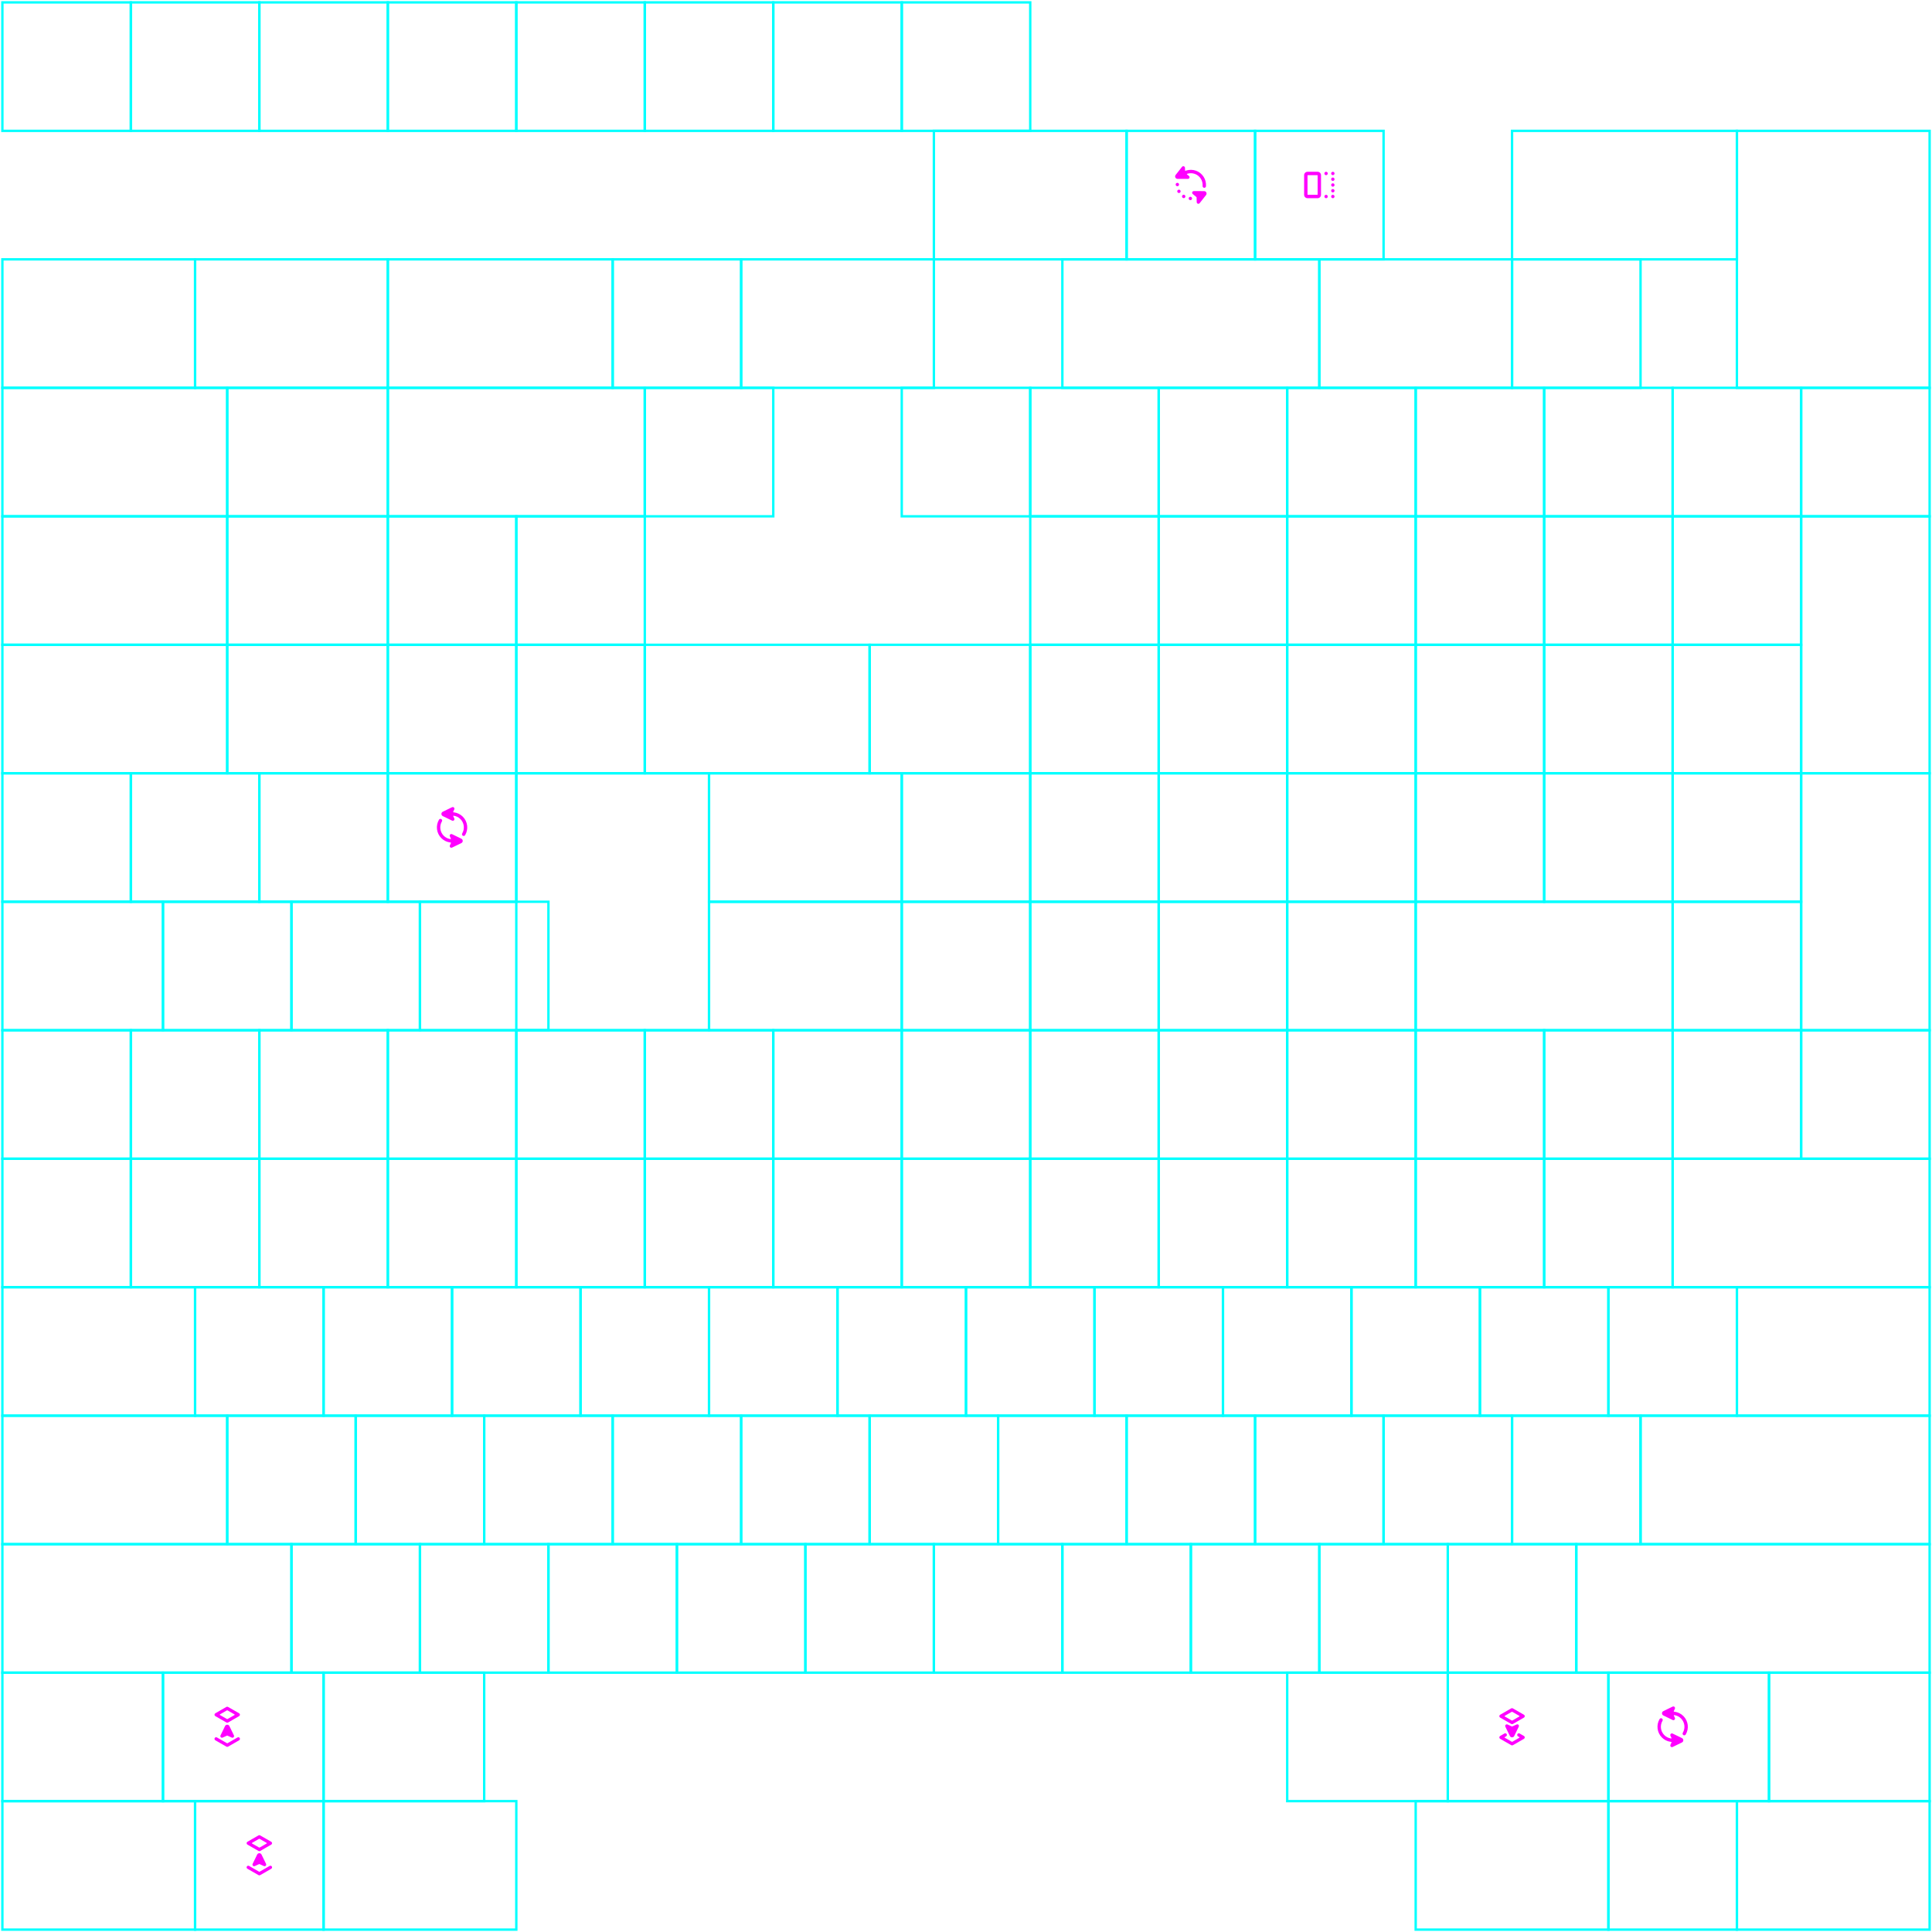 <svg width="812" height="812" viewBox="0 0 812 812" fill="none" xmlns="http://www.w3.org/2000/svg">
<path fill-rule="evenodd" clip-rule="evenodd" d="M699.105 719.157L703.011 717.259C703.223 717.156 703.473 717.169 703.673 717.294C703.874 717.42 703.995 717.639 703.995 717.875V717.885C703.995 717.983 703.974 718.079 703.934 718.168L703.466 719.198C703.425 719.288 703.487 719.39 703.584 719.399C703.681 719.408 703.777 719.419 703.874 719.433C705.267 719.625 706.558 720.273 707.545 721.276C708.532 722.278 709.159 723.579 709.33 724.975C709.501 726.372 709.205 727.785 708.489 728.996C708.29 729.334 707.854 729.445 707.517 729.246C707.179 729.046 707.068 728.611 707.267 728.273C707.824 727.332 708.054 726.233 707.921 725.148C707.788 724.062 707.3 723.051 706.533 722.272C705.766 721.493 704.762 720.989 703.679 720.839C703.662 720.837 703.645 720.834 703.627 720.832C703.522 720.819 703.445 720.927 703.489 721.024L703.934 722.001C704.053 722.264 703.995 722.574 703.788 722.775C703.581 722.977 703.27 723.027 703.011 722.901L699.105 721.003C698.325 720.636 698.325 719.524 699.105 719.157ZM698.733 723.227C698.932 722.889 698.82 722.454 698.483 722.254C698.145 722.054 697.71 722.166 697.51 722.504C696.794 723.715 696.499 725.128 696.67 726.525C696.84 727.921 697.468 729.222 698.455 730.224C699.442 731.227 700.733 731.875 702.126 732.067C702.222 732.081 702.319 732.092 702.415 732.101C702.513 732.11 702.575 732.212 702.534 732.302L702.066 733.331C702.026 733.42 702.005 733.517 702.005 733.615V733.625C702.005 733.861 702.126 734.08 702.326 734.206C702.526 734.331 702.777 734.344 702.989 734.241L706.894 732.343C707.675 731.976 707.675 730.864 706.894 730.497L702.989 728.599C702.729 728.473 702.418 728.523 702.212 728.724C702.005 728.926 701.947 729.235 702.066 729.498L702.51 730.476C702.554 730.573 702.478 730.681 702.372 730.668C702.355 730.665 702.338 730.663 702.321 730.661C701.237 730.511 700.234 730.007 699.467 729.228C698.7 728.449 698.212 727.438 698.079 726.352C697.946 725.267 698.176 724.168 698.733 723.227Z" fill="#FF00FF"/>
<path fill-rule="evenodd" clip-rule="evenodd" d="M635.143 718.013C635.354 717.892 635.614 717.891 635.826 718.013L640.505 720.694C640.718 720.816 640.85 721.042 640.85 721.288C640.85 721.533 640.719 721.759 640.507 721.882L635.857 724.563C635.645 724.685 635.385 724.686 635.174 724.564L630.494 721.883C630.282 721.761 630.15 721.535 630.15 721.289C630.15 721.044 630.28 720.818 630.493 720.695L635.143 718.013ZM632.42 721.165C632.327 721.219 632.327 721.354 632.421 721.408L635.374 723.1C635.46 723.149 635.567 723.149 635.653 723.1L638.579 721.412C638.673 721.358 638.673 721.223 638.579 721.169L635.626 719.477C635.54 719.427 635.433 719.428 635.347 719.477L632.42 721.165ZM632.679 725.701L634.577 729.606C634.944 730.386 636.056 730.386 636.423 729.606L638.321 725.701C638.447 725.441 638.397 725.13 638.196 724.923C637.994 724.716 637.684 724.658 637.422 724.778L635.621 725.596C635.547 725.63 635.463 725.63 635.389 725.596L633.588 724.778C633.499 724.737 633.403 724.716 633.305 724.716H633.295C633.059 724.716 632.84 724.838 632.714 725.038C632.589 725.238 632.576 725.488 632.679 725.701ZM632.99 729.76C633.317 729.571 633.43 729.152 633.241 728.824C633.052 728.496 632.633 728.384 632.305 728.573L630.493 729.618C630.28 729.74 630.15 729.967 630.15 730.212C630.15 730.458 630.282 730.684 630.494 730.806L635.174 733.487C635.386 733.609 635.646 733.608 635.857 733.486L640.507 730.805C640.72 730.682 640.85 730.456 640.85 730.21C640.85 729.965 640.718 729.739 640.506 729.617L638.694 728.579C638.366 728.391 637.948 728.505 637.759 728.833C637.571 729.161 637.685 729.58 638.013 729.768L638.579 730.092C638.673 730.146 638.673 730.281 638.58 730.335L635.653 732.022C635.567 732.072 635.46 732.072 635.374 732.023L632.421 730.331C632.327 730.277 632.327 730.142 632.421 730.088L632.99 729.76Z" fill="#FF00FF"/>
<path fill-rule="evenodd" clip-rule="evenodd" d="M95.143 717.398C95.354 717.276 95.614 717.276 95.826 717.397L100.505 720.078C100.718 720.2 100.85 720.427 100.85 720.672C100.85 720.917 100.719 721.144 100.507 721.266L95.857 723.948C95.645 724.069 95.385 724.07 95.174 723.949L90.494 721.267C90.282 721.145 90.15 720.919 90.15 720.674C90.15 720.428 90.28 720.202 90.493 720.079L95.143 717.398ZM92.42 720.549C92.327 720.603 92.327 720.738 92.421 720.792L95.374 722.484C95.46 722.534 95.567 722.534 95.653 722.484L98.579 720.796C98.673 720.742 98.673 720.607 98.579 720.554L95.626 718.861C95.54 718.812 95.433 718.812 95.347 718.862L92.42 720.549ZM98.321 729.37L96.423 725.465C96.056 724.685 94.944 724.685 94.577 725.465L92.679 729.37C92.553 729.63 92.603 729.941 92.805 730.148C93.006 730.355 93.316 730.413 93.579 730.293L95.379 729.475C95.453 729.442 95.537 729.442 95.611 729.475L97.412 730.293C97.501 730.334 97.597 730.355 97.695 730.355H97.705C97.941 730.355 98.16 730.233 98.286 730.033C98.411 729.833 98.424 729.583 98.321 729.37ZM90.241 730.486C90.429 730.158 90.847 730.045 91.176 730.233L95.374 732.638C95.46 732.688 95.567 732.688 95.653 732.638L99.823 730.234C100.151 730.045 100.569 730.157 100.758 730.485C100.947 730.813 100.835 731.231 100.507 731.42L95.857 734.102C95.646 734.224 95.386 734.224 95.174 734.103L90.494 731.421C90.166 731.233 90.053 730.815 90.241 730.486Z" fill="#FF00FF"/>
<path fill-rule="evenodd" clip-rule="evenodd" d="M108.643 771.398C108.854 771.276 109.114 771.276 109.326 771.397L114.005 774.078C114.218 774.2 114.35 774.427 114.35 774.672C114.35 774.917 114.219 775.144 114.007 775.266L109.357 777.948C109.145 778.069 108.885 778.07 108.674 777.949L103.994 775.267C103.782 775.145 103.65 774.919 103.65 774.674C103.65 774.428 103.78 774.202 103.993 774.079L108.643 771.398ZM105.92 774.549C105.827 774.603 105.827 774.738 105.921 774.792L108.874 776.484C108.96 776.534 109.067 776.534 109.153 776.484L112.079 774.796C112.173 774.742 112.173 774.607 112.079 774.554L109.126 772.861C109.04 772.812 108.933 772.812 108.847 772.862L105.92 774.549ZM111.821 783.37L109.923 779.465C109.556 778.685 108.444 778.685 108.077 779.465L106.179 783.37C106.053 783.63 106.103 783.941 106.304 784.148C106.506 784.355 106.816 784.413 107.078 784.293L108.879 783.475C108.953 783.442 109.037 783.442 109.111 783.475L110.912 784.293C111.001 784.334 111.097 784.355 111.195 784.355H111.205C111.441 784.355 111.66 784.233 111.786 784.033C111.911 783.833 111.924 783.583 111.821 783.37ZM103.741 784.486C103.929 784.158 104.347 784.045 104.676 784.233L108.874 786.638C108.96 786.688 109.067 786.688 109.153 786.638L113.323 784.234C113.651 784.045 114.069 784.157 114.258 784.485C114.447 784.813 114.335 785.231 114.007 785.42L109.357 788.102C109.146 788.224 108.886 788.224 108.674 788.103L103.994 785.421C103.666 785.233 103.553 784.815 103.741 784.486Z" fill="#FF00FF"/>
<path fill-rule="evenodd" clip-rule="evenodd" d="M186.105 341.157L190.011 339.259C190.223 339.156 190.473 339.169 190.673 339.294C190.874 339.42 190.995 339.639 190.995 339.875V339.885C190.995 339.983 190.974 340.079 190.934 340.168L190.466 341.198C190.425 341.288 190.487 341.39 190.584 341.399C190.681 341.408 190.777 341.419 190.874 341.433C192.267 341.625 193.558 342.273 194.545 343.276C195.532 344.278 196.159 345.579 196.33 346.975C196.501 348.372 196.205 349.785 195.489 350.996C195.29 351.334 194.854 351.445 194.517 351.246C194.179 351.046 194.068 350.611 194.267 350.273C194.824 349.332 195.054 348.233 194.921 347.148C194.788 346.062 194.3 345.051 193.533 344.272C192.766 343.493 191.762 342.989 190.679 342.839C190.662 342.837 190.645 342.834 190.627 342.832C190.522 342.819 190.445 342.927 190.489 343.024L190.934 344.001C191.053 344.264 190.995 344.574 190.788 344.775C190.581 344.977 190.27 345.027 190.011 344.901L186.105 343.003C185.325 342.636 185.325 341.524 186.105 341.157ZM185.733 345.227C185.932 344.889 185.82 344.454 185.483 344.254C185.145 344.054 184.71 344.166 184.51 344.504C183.794 345.715 183.499 347.128 183.67 348.525C183.84 349.921 184.468 351.222 185.455 352.224C186.442 353.227 187.733 353.875 189.126 354.067C189.222 354.081 189.319 354.092 189.415 354.101C189.513 354.11 189.575 354.212 189.534 354.302L189.066 355.331C189.026 355.42 189.005 355.517 189.005 355.615V355.625C189.005 355.861 189.126 356.08 189.326 356.206C189.526 356.331 189.777 356.344 189.989 356.241L193.894 354.343C194.675 353.976 194.675 352.864 193.894 352.497L189.989 350.599C189.729 350.473 189.418 350.523 189.212 350.724C189.005 350.926 188.947 351.235 189.066 351.498L189.51 352.476C189.554 352.573 189.478 352.681 189.372 352.668C189.355 352.665 189.338 352.663 189.321 352.661C188.237 352.511 187.234 352.007 186.467 351.228C185.7 350.449 185.212 349.438 185.079 348.352C184.946 347.267 185.176 346.168 185.733 345.227Z" fill="#FF00FF"/>
<path fill-rule="evenodd" clip-rule="evenodd" d="M560.18 73.618C560.572 73.618 560.89 73.3 560.89 72.908C560.89 72.516 560.572 72.198 560.18 72.198C559.788 72.198 559.47 72.516 559.47 72.908C559.47 73.3 559.788 73.618 560.18 73.618ZM557.34 83.298C557.732 83.298 558.05 82.98 558.05 82.588C558.05 82.196 557.732 81.878 557.34 81.878C556.948 81.878 556.63 82.196 556.63 82.588C556.63 82.98 556.948 83.298 557.34 83.298ZM560.89 75.328C560.89 75.72 560.572 76.038 560.18 76.038C559.788 76.038 559.47 75.72 559.47 75.328C559.47 74.936 559.788 74.618 560.18 74.618C560.572 74.618 560.89 74.936 560.89 75.328ZM560.18 78.458C560.572 78.458 560.89 78.14 560.89 77.748C560.89 77.356 560.572 77.038 560.18 77.038C559.788 77.038 559.47 77.356 559.47 77.748C559.47 78.14 559.788 78.458 560.18 78.458ZM560.89 80.168C560.89 80.56 560.572 80.878 560.18 80.878C559.788 80.878 559.47 80.56 559.47 80.168C559.47 79.776 559.788 79.458 560.18 79.458C560.572 79.458 560.89 79.776 560.89 80.168ZM560.18 83.298C560.572 83.298 560.89 82.98 560.89 82.588C560.89 82.196 560.572 81.878 560.18 81.878C559.788 81.878 559.47 82.196 559.47 82.588C559.47 82.98 559.788 83.298 560.18 83.298ZM558.05 72.908C558.05 73.3 557.732 73.618 557.34 73.618C556.948 73.618 556.63 73.3 556.63 72.908C556.63 72.516 556.948 72.198 557.34 72.198C557.732 72.198 558.05 72.516 558.05 72.908ZM549.53 72.198C548.746 72.198 548.11 72.834 548.11 73.618V81.878C548.11 82.662 548.746 83.298 549.53 83.298H553.79C554.574 83.298 555.21 82.662 555.21 81.878V73.618C555.21 72.834 554.574 72.198 553.79 72.198H549.53ZM549.67 81.878C549.593 81.878 549.53 81.816 549.53 81.738V73.758C549.53 73.681 549.593 73.618 549.67 73.618H553.65C553.727 73.618 553.79 73.681 553.79 73.758L553.79 81.738C553.79 81.816 553.727 81.878 553.65 81.878H549.67Z" fill="#FF00FF"/>
<path fill-rule="evenodd" clip-rule="evenodd" d="M496.807 70.104L494.12 73.514C493.578 74.185 494.063 75.186 494.925 75.177L499.267 75.181C499.556 75.182 499.814 75.001 499.912 74.73C500.011 74.458 499.928 74.154 499.706 73.969L498.88 73.284C498.798 73.216 498.819 73.085 498.92 73.051L498.97 73.034C500.01 72.697 501.133 72.713 502.163 73.08C503.193 73.447 504.073 74.144 504.666 75.062C505.259 75.981 505.531 77.071 505.44 78.16C505.408 78.551 505.698 78.894 506.089 78.927C506.48 78.959 506.823 78.669 506.855 78.278C506.972 76.876 506.622 75.475 505.859 74.293C505.096 73.111 503.964 72.214 502.639 71.742C501.314 71.27 499.87 71.25 498.532 71.684C498.439 71.714 498.348 71.746 498.257 71.78C498.165 71.814 498.065 71.749 498.062 71.651L498.035 70.52C498.032 70.422 498.009 70.326 497.966 70.238L497.962 70.229C497.859 70.017 497.654 69.872 497.419 69.847C497.185 69.821 496.953 69.918 496.807 70.104ZM506.879 81.986L504.192 85.396C504.046 85.582 503.815 85.679 503.58 85.653C503.346 85.628 503.141 85.483 503.038 85.271L503.033 85.262C502.991 85.174 502.968 85.078 502.965 84.98L502.917 83.003C502.915 82.922 502.878 82.846 502.816 82.794L501.294 81.531C501.072 81.346 500.989 81.042 501.087 80.771C501.186 80.499 501.444 80.318 501.732 80.319L506.074 80.324C506.937 80.314 507.422 81.315 506.879 81.986ZM495.543 77.579C495.556 77.187 495.25 76.858 494.858 76.845C494.466 76.831 494.137 77.138 494.124 77.53C494.11 77.922 494.417 78.25 494.809 78.264C495.201 78.277 495.529 77.971 495.543 77.579ZM496.121 80.08C495.937 79.734 495.507 79.603 495.161 79.787C494.815 79.971 494.684 80.401 494.868 80.747C495.052 81.094 495.482 81.225 495.828 81.04C496.174 80.856 496.306 80.426 496.121 80.08ZM496.895 82.183C497.103 81.851 497.541 81.75 497.873 81.957C498.206 82.165 498.307 82.603 498.099 82.936C497.892 83.268 497.454 83.369 497.121 83.162C496.789 82.954 496.687 82.516 496.895 82.183ZM500.329 82.707C499.937 82.693 499.608 83 499.595 83.392C499.581 83.784 499.888 84.113 500.28 84.126C500.672 84.14 501 83.833 501.014 83.441C501.027 83.049 500.721 82.721 500.329 82.707Z" fill="#FF00FF"/>
<rect x="743.5" y="703" width="67.5" height="54" stroke="#00FFFF"/>
<rect x="676" y="703" width="67.5" height="54" stroke="#00FFFF"/>
<rect x="608.5" y="703" width="67.5" height="54" stroke="#00FFFF"/>
<rect x="541" y="703" width="67.5" height="54" stroke="#00FFFF"/>
<rect x="136" y="703" width="67.5" height="54" stroke="#00FFFF"/>
<rect x="68.5" y="703" width="67.5" height="54" stroke="#00FFFF"/>
<rect x="1" y="703" width="67.5" height="54" stroke="#00FFFF"/>
<rect x="662.5" y="649" width="148.5" height="54" stroke="#00FFFF"/>
<rect x="1" y="649" width="121.5" height="54" stroke="#00FFFF"/>
<rect x="689.5" y="595" width="121.5" height="54" stroke="#00FFFF"/>
<rect x="1" y="595" width="94.5" height="54" stroke="#00FFFF"/>
<rect x="1" y="541" width="81" height="54" stroke="#00FFFF"/>
<rect x="703" y="487" width="108" height="54" stroke="#00FFFF"/>
<rect x="608.5" y="649" width="54" height="54" stroke="#00FFFF"/>
<rect x="554.5" y="649" width="54" height="54" stroke="#00FFFF"/>
<rect x="500.5" y="649" width="54" height="54" stroke="#00FFFF"/>
<rect x="446.5" y="649" width="54" height="54" stroke="#00FFFF"/>
<rect x="392.5" y="649" width="54" height="54" stroke="#00FFFF"/>
<rect x="338.5" y="649" width="54" height="54" stroke="#00FFFF"/>
<rect x="284.5" y="649" width="54" height="54" stroke="#00FFFF"/>
<rect x="230.5" y="649" width="54" height="54" stroke="#00FFFF"/>
<rect x="176.5" y="649" width="54" height="54" stroke="#00FFFF"/>
<rect x="122.5" y="649" width="54" height="54" stroke="#00FFFF"/>
<rect x="635.5" y="595" width="54" height="54" stroke="#00FFFF"/>
<rect x="581.5" y="595" width="54" height="54" stroke="#00FFFF"/>
<rect x="527.5" y="595" width="54" height="54" stroke="#00FFFF"/>
<rect x="473.5" y="595" width="54" height="54" stroke="#00FFFF"/>
<rect x="419.5" y="595" width="54" height="54" stroke="#00FFFF"/>
<rect x="365.5" y="595" width="54" height="54" stroke="#00FFFF"/>
<rect x="311.5" y="595" width="54" height="54" stroke="#00FFFF"/>
<rect x="257.5" y="595" width="54" height="54" stroke="#00FFFF"/>
<rect x="203.5" y="595" width="54" height="54" stroke="#00FFFF"/>
<rect x="149.5" y="595" width="54" height="54" stroke="#00FFFF"/>
<rect x="95.5" y="595" width="54" height="54" stroke="#00FFFF"/>
<rect x="730" y="541" width="81" height="54" stroke="#00FFFF"/>
<rect x="676" y="541" width="54" height="54" stroke="#00FFFF"/>
<rect x="622" y="541" width="54" height="54" stroke="#00FFFF"/>
<rect x="568" y="541" width="54" height="54" stroke="#00FFFF"/>
<rect x="514" y="541" width="54" height="54" stroke="#00FFFF"/>
<rect x="460" y="541" width="54" height="54" stroke="#00FFFF"/>
<rect x="406" y="541" width="54" height="54" stroke="#00FFFF"/>
<rect x="352" y="541" width="54" height="54" stroke="#00FFFF"/>
<rect x="298" y="541" width="54" height="54" stroke="#00FFFF"/>
<rect x="244" y="541" width="54" height="54" stroke="#00FFFF"/>
<rect x="190" y="541" width="54" height="54" stroke="#00FFFF"/>
<rect x="136" y="541" width="54" height="54" stroke="#00FFFF"/>
<rect x="82" y="541" width="54" height="54" stroke="#00FFFF"/>
<rect x="55" y="487" width="54" height="54" stroke="#00FFFF"/>
<rect x="109" y="487" width="54" height="54" stroke="#00FFFF"/>
<rect x="163" y="487" width="54" height="54" stroke="#00FFFF"/>
<rect x="217" y="487" width="54" height="54" stroke="#00FFFF"/>
<rect x="271" y="487" width="54" height="54" stroke="#00FFFF"/>
<rect x="325" y="487" width="54" height="54" stroke="#00FFFF"/>
<rect x="379" y="487" width="54" height="54" stroke="#00FFFF"/>
<rect x="433" y="487" width="54" height="54" stroke="#00FFFF"/>
<rect x="487" y="487" width="54" height="54" stroke="#00FFFF"/>
<rect x="541" y="487" width="54" height="54" stroke="#00FFFF"/>
<rect x="595" y="487" width="54" height="54" stroke="#00FFFF"/>
<rect x="649" y="487" width="54" height="54" stroke="#00FFFF"/>
<rect x="1" y="487" width="54" height="54" stroke="#00FFFF"/>
<rect x="217" y="433" width="54" height="54" stroke="#00FFFF"/>
<rect x="163" y="433" width="54" height="54" stroke="#00FFFF"/>
<rect x="109" y="433" width="54" height="54" stroke="#00FFFF"/>
<rect x="55" y="433" width="54" height="54" stroke="#00FFFF"/>
<rect x="433" y="433" width="54" height="54" stroke="#00FFFF"/>
<rect x="379" y="433" width="54" height="54" stroke="#00FFFF"/>
<rect x="325" y="433" width="54" height="54" stroke="#00FFFF"/>
<rect x="271" y="433" width="54" height="54" stroke="#00FFFF"/>
<rect x="649" y="433" width="54" height="54" stroke="#00FFFF"/>
<rect x="595" y="433" width="54" height="54" stroke="#00FFFF"/>
<rect x="541" y="433" width="54" height="54" stroke="#00FFFF"/>
<rect x="487" y="433" width="54" height="54" stroke="#00FFFF"/>
<rect x="541" y="379" width="54" height="54" stroke="#00FFFF"/>
<rect x="487" y="379" width="54" height="54" stroke="#00FFFF"/>
<rect x="433" y="379" width="54" height="54" stroke="#00FFFF"/>
<rect x="487" y="325" width="54" height="54" stroke="#00FFFF"/>
<rect x="703" y="379" width="54" height="54" stroke="#00FFFF"/>
<rect x="595" y="379" width="108" height="54" stroke="#00FFFF"/>
<rect x="757" y="325" width="54" height="108" stroke="#00FFFF"/>
<rect x="703" y="325" width="54" height="54" stroke="#00FFFF"/>
<rect x="649" y="325" width="54" height="54" stroke="#00FFFF"/>
<rect x="595" y="325" width="54" height="54" stroke="#00FFFF"/>
<rect x="703" y="271" width="54" height="54" stroke="#00FFFF"/>
<rect x="595" y="271" width="54" height="54" stroke="#00FFFF"/>
<rect x="757" y="217" width="54" height="108" stroke="#00FFFF"/>
<rect x="703" y="217" width="54" height="54" stroke="#00FFFF"/>
<rect x="649" y="217" width="54" height="54" stroke="#00FFFF"/>
<rect x="595" y="217" width="54" height="54" stroke="#00FFFF"/>
<rect x="757" y="163" width="54" height="54" stroke="#00FFFF"/>
<rect x="703" y="163" width="54" height="54" stroke="#00FFFF"/>
<rect x="649" y="163" width="54" height="54" stroke="#00FFFF"/>
<rect x="595" y="163" width="54" height="54" stroke="#00FFFF"/>
<rect x="649" y="271" width="54" height="54" stroke="#00FFFF"/>
<rect x="541" y="163" width="54" height="54" stroke="#00FFFF"/>
<rect x="487" y="163" width="54" height="54" stroke="#00FFFF"/>
<rect x="433" y="163" width="54" height="54" stroke="#00FFFF"/>
<rect x="541" y="217" width="54" height="54" stroke="#00FFFF"/>
<rect x="487" y="217" width="54" height="54" stroke="#00FFFF"/>
<rect x="433" y="217" width="54" height="54" stroke="#00FFFF"/>
<rect x="541" y="271" width="54" height="54" stroke="#00FFFF"/>
<rect x="487" y="271" width="54" height="54" stroke="#00FFFF"/>
<rect x="433" y="271" width="54" height="54" stroke="#00FFFF"/>
<rect x="595" y="757" width="81" height="54" stroke="#00FFFF"/>
<rect x="676" y="757" width="54" height="54" stroke="#00FFFF"/>
<rect x="730" y="757" width="81" height="54" stroke="#00FFFF"/>
<rect x="136" y="757" width="81" height="54" stroke="#00FFFF"/>
<rect x="82" y="757" width="54" height="54" stroke="#00FFFF"/>
<rect x="1" y="757" width="81" height="54" stroke="#00FFFF"/>
<rect x="1" y="433" width="54" height="54" stroke="#00FFFF"/>
<rect x="757" y="433" width="54" height="54" stroke="#00FFFF"/>
<rect x="703" y="433" width="54" height="54" stroke="#00FFFF"/>
<rect x="541" y="325" width="54" height="54" stroke="#00FFFF"/>
<rect x="433" y="325" width="54" height="54" stroke="#00FFFF"/>
<rect x="379" y="325" width="54" height="54" stroke="#00FFFF"/>
<rect x="379" y="379" width="54" height="54" stroke="#00FFFF"/>
<rect x="298" y="379" width="81" height="54" stroke="#00FFFF"/>
<rect x="298" y="325" width="81" height="54" stroke="#00FFFF"/>
<rect x="217" y="325" width="81" height="108" stroke="#00FFFF"/>
<rect x="176.5" y="379" width="54" height="54" stroke="#00FFFF"/>
<rect x="122.5" y="379" width="54" height="54" stroke="#00FFFF"/>
<rect x="68.5" y="379" width="54" height="54" stroke="#00FFFF"/>
<rect x="1" y="379" width="67.5" height="54" stroke="#00FFFF"/>
<rect x="109" y="325" width="54" height="54" stroke="#00FFFF"/>
<rect x="55" y="325" width="54" height="54" stroke="#00FFFF"/>
<rect x="1" y="325" width="54" height="54" stroke="#00FFFF"/>
<rect x="163" y="325" width="54" height="54" stroke="#00FFFF"/>
<rect x="271" y="271" width="94.5" height="54" stroke="#00FFFF"/>
<rect x="365.5" y="271" width="67.5" height="54" stroke="#00FFFF"/>
<rect x="217" y="271" width="54" height="54" stroke="#00FFFF"/>
<rect x="163" y="271" width="54" height="54" stroke="#00FFFF"/>
<rect x="95.5" y="271" width="67.5" height="54" stroke="#00FFFF"/>
<rect x="1" y="271" width="94.5" height="54" stroke="#00FFFF"/>
<rect x="379" y="163" width="54" height="54" stroke="#00FFFF"/>
<rect x="271" y="163" width="54" height="54" stroke="#00FFFF"/>
<rect x="163" y="163" width="108" height="54" stroke="#00FFFF"/>
<rect x="95.5" y="163" width="67.5" height="54" stroke="#00FFFF"/>
<rect x="217" y="217" width="54" height="54" stroke="#00FFFF"/>
<rect x="163" y="217" width="54" height="54" stroke="#00FFFF"/>
<rect x="95.5" y="217" width="67.5" height="54" stroke="#00FFFF"/>
<rect x="1" y="217" width="94.5" height="54" stroke="#00FFFF"/>
<rect x="1" y="163" width="94.5" height="54" stroke="#00FFFF"/>
<rect x="730" y="55" width="81" height="108" stroke="#00FFFF"/>
<rect x="635.5" y="109" width="54" height="54" stroke="#00FFFF"/>
<rect x="554.5" y="109" width="81" height="54" stroke="#00FFFF"/>
<rect x="446.5" y="109" width="108" height="54" stroke="#00FFFF"/>
<rect x="311.5" y="109" width="81" height="54" stroke="#00FFFF"/>
<rect x="257.5" y="109" width="54" height="54" stroke="#00FFFF"/>
<rect x="163" y="109" width="94.5" height="54" stroke="#00FFFF"/>
<rect x="82" y="109" width="81" height="54" stroke="#00FFFF"/>
<rect x="1" y="109" width="81" height="54" stroke="#00FFFF"/>
<rect x="635.5" y="55" width="94.5" height="54" stroke="#00FFFF"/>
<rect x="527.5" y="55" width="54" height="54" stroke="#00FFFF"/>
<rect x="473.5" y="55" width="54" height="54" stroke="#00FFFF"/>
<rect x="392.5" y="55" width="81" height="54" stroke="#00FFFF"/>
<rect x="1" y="1" width="54" height="54" stroke="#00FFFF"/>
<rect x="55" y="1" width="54" height="54" stroke="#00FFFF"/>
<rect x="109" y="1" width="54" height="54" stroke="#00FFFF"/>
<rect x="163" y="1" width="54" height="54" stroke="#00FFFF"/>
<rect x="217" y="1" width="54" height="54" stroke="#00FFFF"/>
<rect x="271" y="1" width="54" height="54" stroke="#00FFFF"/>
<rect x="325" y="1" width="54" height="54" stroke="#00FFFF"/>
<rect x="379" y="1" width="54" height="54" stroke="#00FFFF"/>
</svg>
